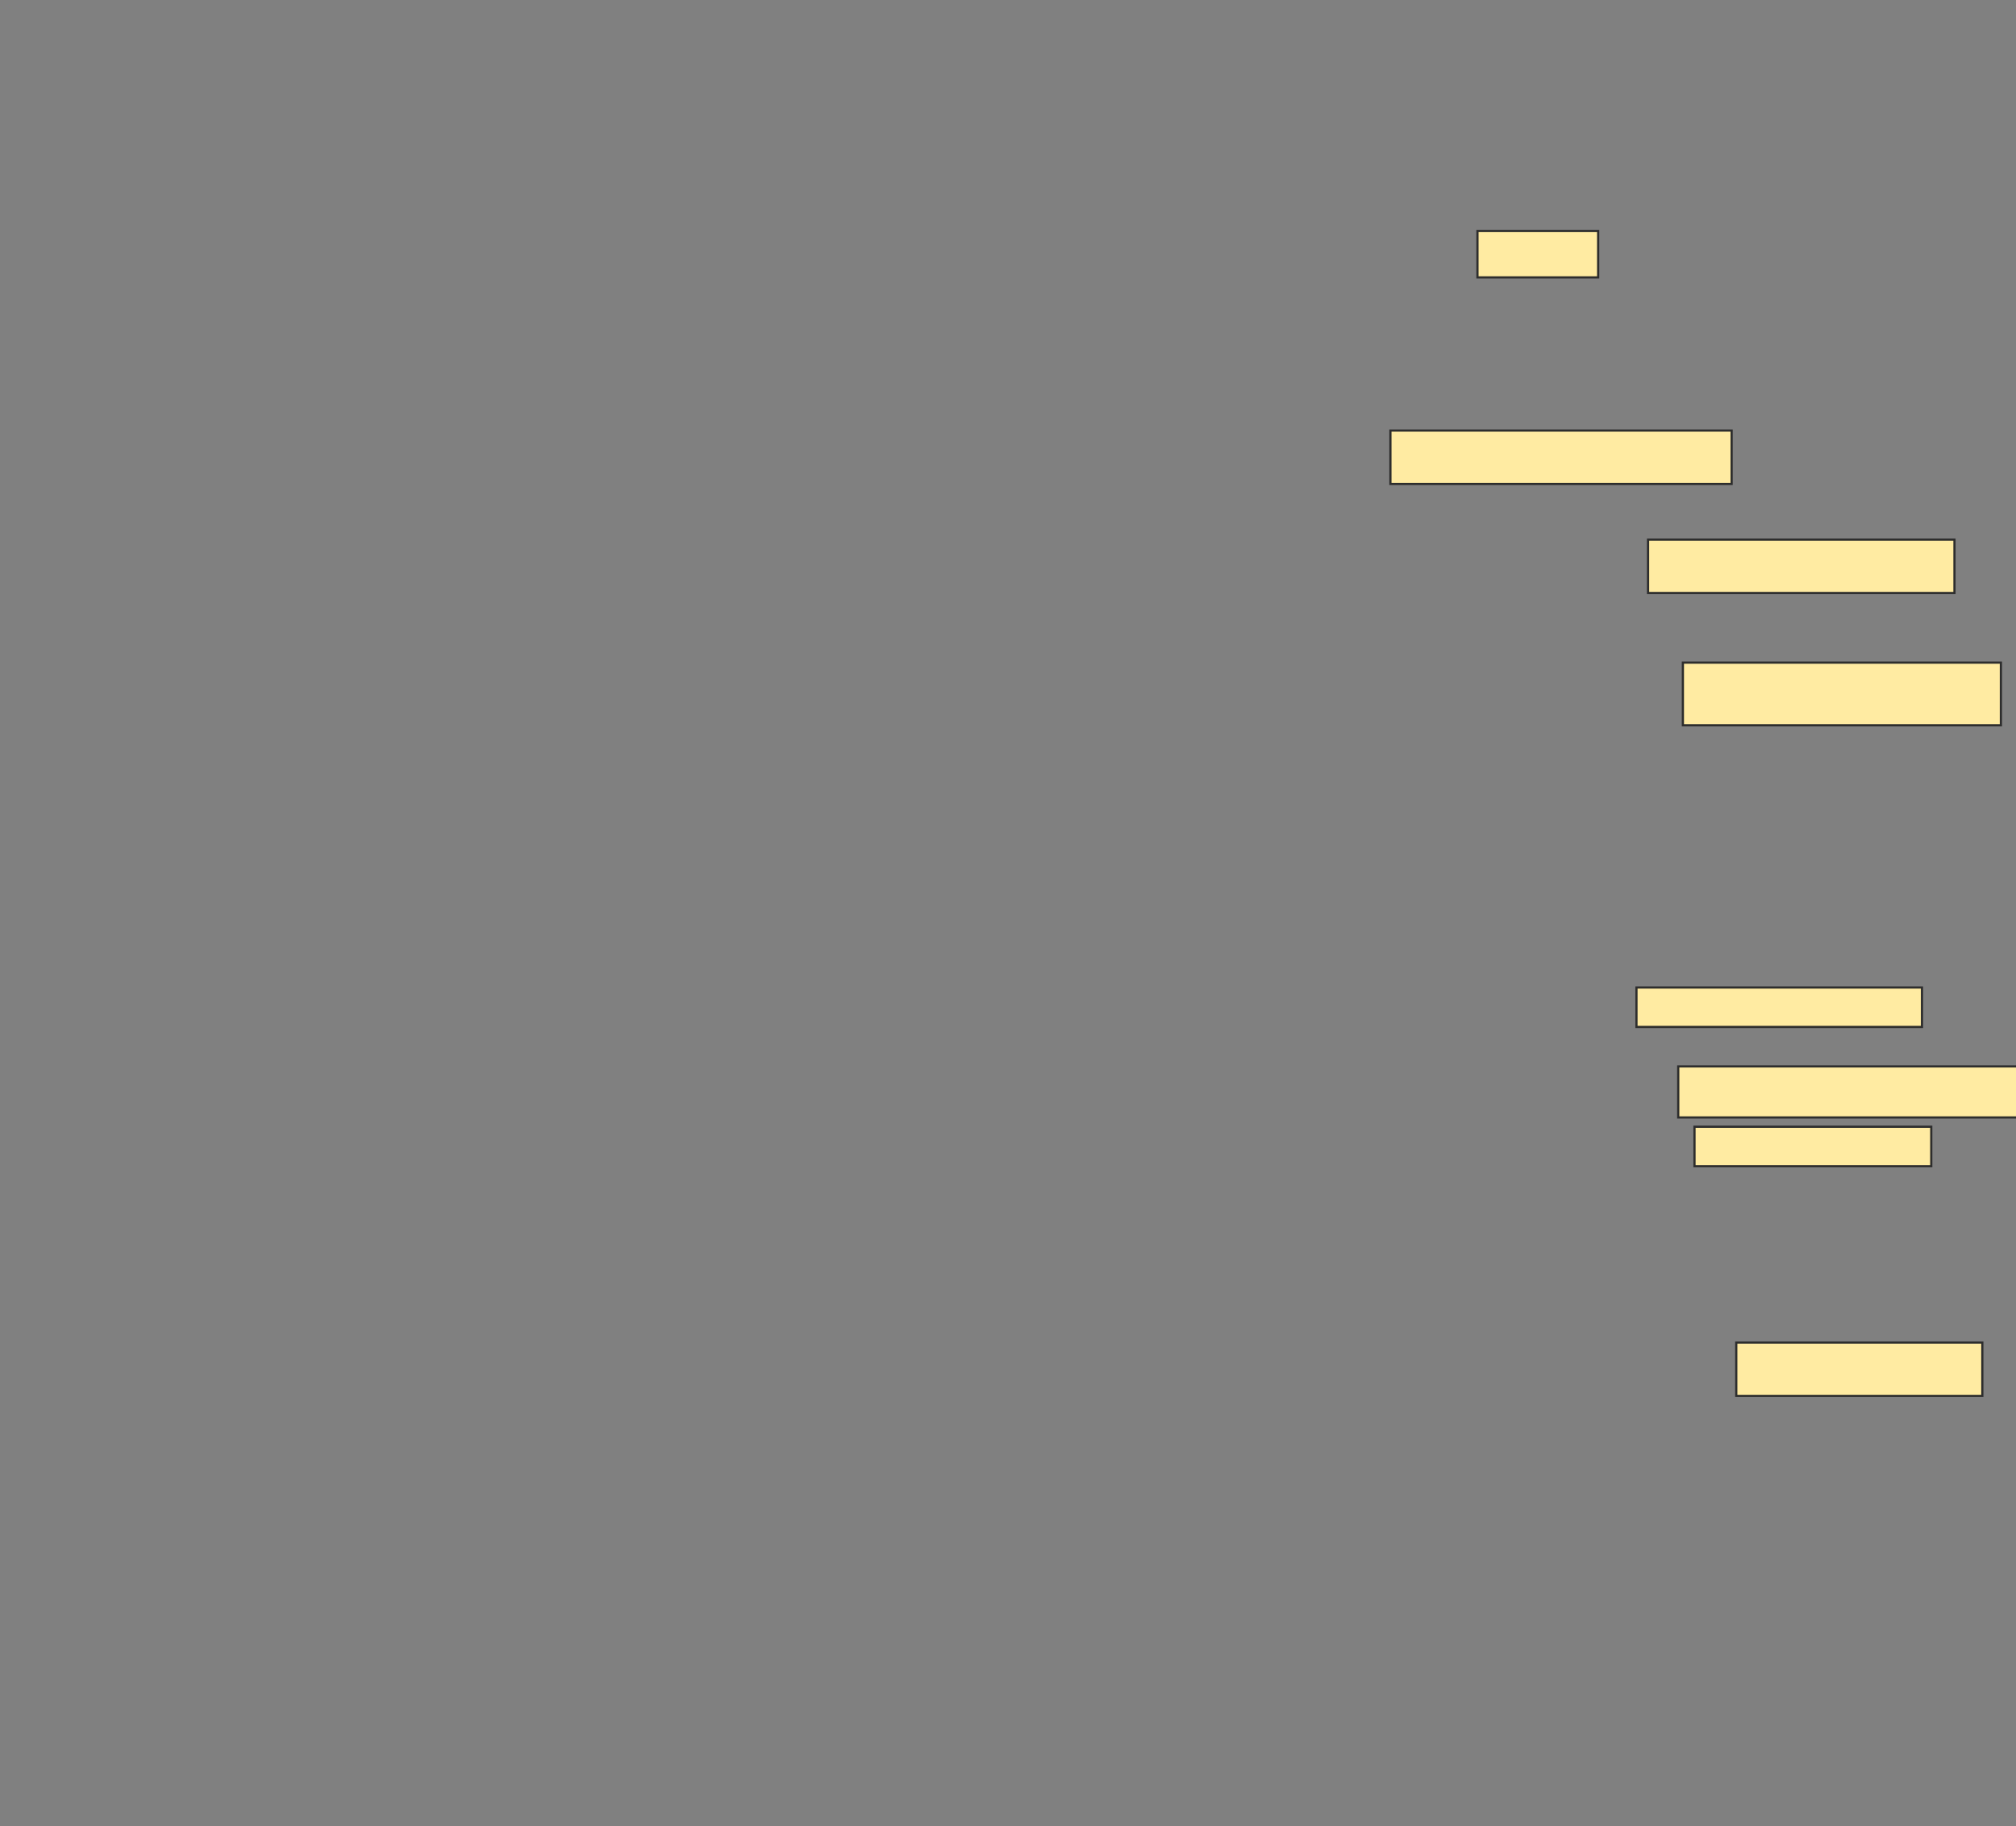 <svg xmlns="http://www.w3.org/2000/svg" width="916" height="830">
 <rect width="100%" height="100%" fill="#808080" stroke="none"/>
 <!-- Created with Image Occlusion Enhanced -->
 <g>
  <title>Labels</title>
 </g>
 <g>
  <title>Masks</title>
  <rect id="a4d6fa6935b54971a20a07f842338af6-ao-1" height="24.258" width="155.039" y="195.684" x="631.754" stroke="#2D2D2D" fill="#FFEBA2"/>
  <rect id="a4d6fa6935b54971a20a07f842338af6-ao-2" height="24.258" width="139.219" y="245.254" x="748.824" stroke="#2D2D2D" fill="#FFEBA2"/>
  <rect id="a4d6fa6935b54971a20a07f842338af6-ao-3" height="28.477" width="144.492" y="301.152" x="764.644" stroke="#2D2D2D" fill="#FFEBA2"/>
  
  <rect stroke="#2D2D2D" id="a4d6fa6935b54971a20a07f842338af6-ao-5" height="17.93" width="129.727" y="448.809" x="743.551" fill="#FFEBA2"/>
  <rect id="a4d6fa6935b54971a20a07f842338af6-ao-6" height="23.203" width="155.039" y="484.668" x="762.535" stroke-linecap="null" stroke-linejoin="null" stroke-dasharray="null" stroke="#2D2D2D" fill="#FFEBA2"/>
  <rect id="a4d6fa6935b54971a20a07f842338af6-ao-7" height="17.93" width="107.578" y="512.09" x="769.918" stroke-linecap="null" stroke-linejoin="null" stroke-dasharray="null" stroke="#2D2D2D" fill="#FFEBA2"/>
  <rect id="a4d6fa6935b54971a20a07f842338af6-ao-8" height="24.258" width="111.797" y="610.176" x="788.902" stroke-linecap="null" stroke-linejoin="null" stroke-dasharray="null" stroke="#2D2D2D" fill="#FFEBA2"/>
  <rect id="a4d6fa6935b54971a20a07f842338af6-ao-9" height="21.094" width="54.844" y="104.98" x="671.305" stroke-linecap="null" stroke-linejoin="null" stroke-dasharray="null" stroke="#2D2D2D" fill="#FFEBA2"/>
 </g>
</svg>